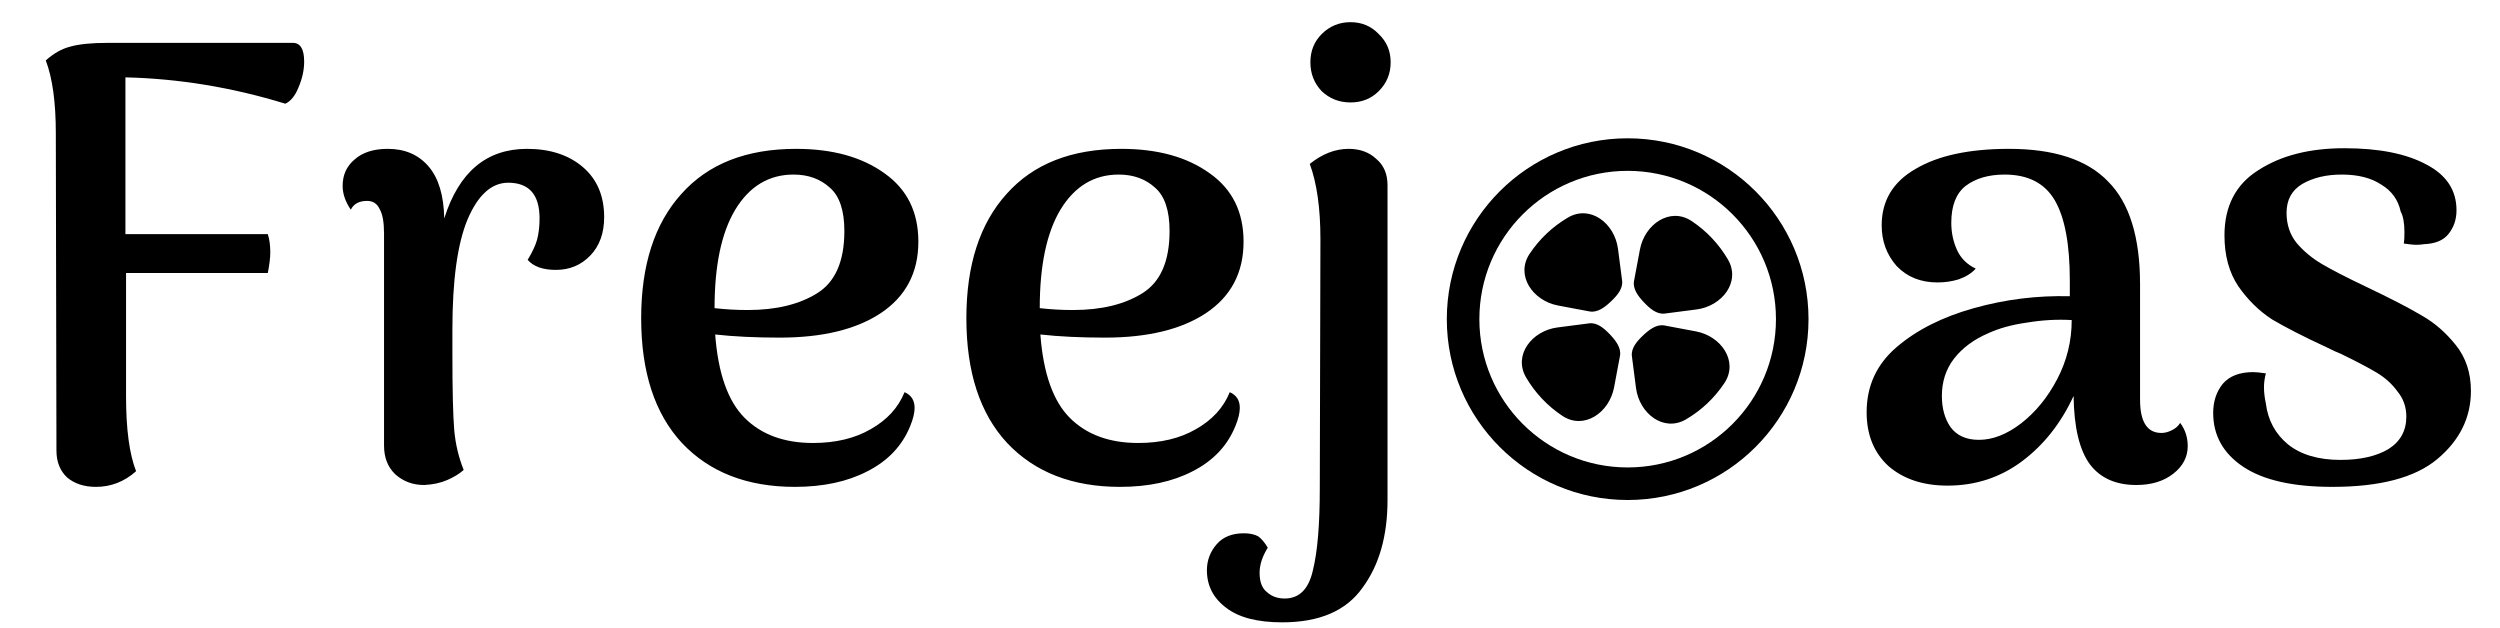 <svg width="235" height="59" viewBox="0 0 235 59" fill="none" xmlns="http://www.w3.org/2000/svg">
<path fill-rule="evenodd" clip-rule="evenodd" d="M153 47C162.389 47 170 39.389 170 30C170 20.611 162.389 13 153 13C143.611 13 136 20.611 136 30C136 39.389 143.611 47 153 47ZM153 43.94C145.301 43.94 139.06 37.699 139.06 30C139.06 22.301 145.301 16.06 153 16.06C160.699 16.06 166.94 22.301 166.94 30C166.94 37.699 160.699 43.94 153 43.94ZM143.78 23.863C142.439 25.886 144.073 28.272 146.458 28.719L149.421 29.275C150.171 29.415 150.875 28.861 151.429 28.337C151.983 27.813 152.577 27.142 152.479 26.386L152.092 23.396C151.78 20.989 149.491 19.223 147.395 20.447C146.676 20.867 146.004 21.37 145.392 21.948C144.78 22.526 144.24 23.169 143.78 23.863ZM151.723 36.414C151.275 38.8 148.89 40.434 146.867 39.093C146.173 38.633 145.53 38.093 144.952 37.481C144.373 36.869 143.871 36.196 143.451 35.477C142.226 33.382 143.993 31.093 146.4 30.781L149.389 30.394C150.146 30.296 150.817 30.889 151.341 31.444C151.865 31.998 152.419 32.702 152.278 33.451L151.723 36.414ZM159.418 31.15C161.804 31.597 163.437 33.982 162.096 36.005C161.636 36.699 161.096 37.343 160.485 37.921C159.873 38.499 159.2 39.002 158.481 39.422C156.385 40.646 154.096 38.88 153.785 36.472L153.398 33.483C153.3 32.727 153.893 32.055 154.447 31.532C155.002 31.008 155.706 30.453 156.455 30.594L159.418 31.15ZM154.153 23.455C154.601 21.069 156.986 19.435 159.009 20.776C159.703 21.236 160.346 21.776 160.925 22.388C161.503 23 162.005 23.673 162.425 24.391C163.65 26.487 161.883 28.776 159.476 29.088L156.487 29.475C155.731 29.573 155.059 28.979 154.535 28.425C154.012 27.871 153.457 27.167 153.598 26.417L154.153 23.455Z" fill="black"/>
<path d="M27.53 4.03C28.237 4.03 28.591 4.619 28.591 5.798C28.591 6.584 28.414 7.39 28.06 8.215C27.746 9.001 27.333 9.512 26.822 9.748C21.831 8.215 16.82 7.39 11.79 7.272V22.009H25.172C25.329 22.481 25.407 23.051 25.407 23.719C25.407 24.23 25.329 24.878 25.172 25.664H11.849V37.278C11.849 40.343 12.163 42.681 12.792 44.293C11.692 45.275 10.434 45.766 9.019 45.766C7.919 45.766 7.015 45.472 6.308 44.882C5.64 44.253 5.306 43.408 5.306 42.347L5.247 12.518C5.247 9.61 4.932 7.331 4.303 5.68C5.05 5.012 5.816 4.58 6.602 4.383C7.428 4.148 8.587 4.03 10.081 4.03H27.53ZM49.54 13.992C51.701 13.992 53.45 14.562 54.786 15.702C56.122 16.841 56.791 18.413 56.791 20.418C56.791 21.911 56.358 23.11 55.494 24.014C54.629 24.918 53.548 25.37 52.251 25.37C51.033 25.37 50.149 25.055 49.599 24.426C50.031 23.719 50.326 23.09 50.483 22.54C50.64 21.951 50.719 21.282 50.719 20.536C50.719 18.296 49.736 17.176 47.771 17.176C46.199 17.176 44.922 18.335 43.939 20.654C42.996 22.933 42.525 26.372 42.525 30.97V33.21C42.525 36.708 42.584 39.125 42.701 40.461C42.819 41.758 43.114 42.996 43.586 44.175C43.193 44.528 42.682 44.843 42.053 45.118C41.424 45.393 40.697 45.55 39.872 45.59C38.811 45.59 37.907 45.255 37.16 44.587C36.453 43.919 36.099 43.015 36.099 41.876V21.951C36.099 20.889 35.962 20.123 35.686 19.651C35.451 19.141 35.058 18.885 34.507 18.885C33.761 18.885 33.25 19.16 32.975 19.71C32.464 18.964 32.208 18.217 32.208 17.47C32.208 16.448 32.582 15.623 33.328 14.994C34.075 14.326 35.117 13.992 36.453 13.992C38.064 13.992 39.341 14.543 40.285 15.643C41.228 16.743 41.719 18.374 41.758 20.536C43.134 16.173 45.727 13.992 49.54 13.992ZM85.029 36.865C85.658 37.14 85.973 37.631 85.973 38.339C85.973 38.81 85.835 39.38 85.56 40.048C84.813 41.895 83.477 43.31 81.551 44.293C79.665 45.275 77.385 45.766 74.713 45.766C70.233 45.766 66.696 44.391 64.102 41.64C61.548 38.889 60.27 34.978 60.27 29.909C60.27 24.918 61.528 21.027 64.043 18.237C66.558 15.407 70.154 13.992 74.831 13.992C78.25 13.992 81.021 14.759 83.143 16.291C85.265 17.785 86.326 19.927 86.326 22.717C86.326 25.625 85.147 27.865 82.789 29.437C80.471 30.97 77.307 31.736 73.298 31.736C71.019 31.736 68.995 31.638 67.227 31.442C67.502 35.096 68.425 37.71 69.997 39.282C71.569 40.854 73.711 41.64 76.423 41.64C78.545 41.64 80.353 41.208 81.846 40.343C83.379 39.478 84.44 38.319 85.029 36.865ZM74.595 16.409C72.276 16.409 70.449 17.51 69.113 19.71C67.816 21.872 67.168 24.957 67.168 28.966C68.189 29.084 69.231 29.142 70.292 29.142C72.964 29.142 75.145 28.612 76.835 27.551C78.525 26.49 79.37 24.544 79.37 21.715C79.37 19.789 78.918 18.433 78.014 17.647C77.11 16.822 75.971 16.409 74.595 16.409ZM115.598 36.865C116.227 37.14 116.541 37.631 116.541 38.339C116.541 38.81 116.404 39.38 116.129 40.048C115.382 41.895 114.046 43.31 112.12 44.293C110.234 45.275 107.954 45.766 105.282 45.766C100.802 45.766 97.265 44.391 94.671 41.64C92.116 38.889 90.839 34.978 90.839 29.909C90.839 24.918 92.097 21.027 94.612 18.237C97.127 15.407 100.723 13.992 105.4 13.992C108.819 13.992 111.59 14.759 113.712 16.291C115.834 17.785 116.895 19.927 116.895 22.717C116.895 25.625 115.716 27.865 113.358 29.437C111.039 30.97 107.876 31.736 103.867 31.736C101.588 31.736 99.564 31.638 97.795 31.442C98.07 35.096 98.994 37.71 100.566 39.282C102.138 40.854 104.28 41.64 106.991 41.64C109.114 41.64 110.921 41.208 112.415 40.343C113.948 39.478 115.009 38.319 115.598 36.865ZM105.164 16.409C102.845 16.409 101.018 17.51 99.682 19.71C98.385 21.872 97.736 24.957 97.736 28.966C98.758 29.084 99.8 29.142 100.861 29.142C103.533 29.142 105.714 28.612 107.404 27.551C109.094 26.49 109.939 24.544 109.939 21.715C109.939 19.789 109.487 18.433 108.583 17.647C107.679 16.822 106.54 16.409 105.164 16.409ZM126.949 9.63C125.888 9.63 124.984 9.276 124.238 8.569C123.53 7.822 123.176 6.918 123.176 5.857C123.176 4.796 123.53 3.912 124.238 3.204C124.984 2.458 125.888 2.084 126.949 2.084C128.01 2.084 128.895 2.458 129.602 3.204C130.349 3.912 130.722 4.796 130.722 5.857C130.722 6.918 130.349 7.822 129.602 8.569C128.895 9.276 128.01 9.63 126.949 9.63ZM120.524 58.5C118.205 58.5 116.456 58.048 115.277 57.144C114.059 56.24 113.45 55.061 113.45 53.607C113.45 52.663 113.764 51.838 114.393 51.131C114.982 50.463 115.827 50.129 116.928 50.129C117.478 50.129 117.93 50.227 118.284 50.423C118.598 50.659 118.893 51.013 119.168 51.484C118.657 52.31 118.402 53.096 118.402 53.843C118.402 54.707 118.637 55.316 119.109 55.67C119.541 56.063 120.091 56.26 120.76 56.26C122.135 56.26 123.019 55.375 123.412 53.607C123.845 51.877 124.061 49.303 124.061 45.884L124.12 22.481C124.12 19.573 123.786 17.215 123.118 15.407C124.297 14.464 125.515 13.992 126.772 13.992C127.834 13.992 128.698 14.307 129.366 14.935C130.074 15.525 130.427 16.35 130.427 17.411V47.004C130.427 50.384 129.641 53.135 128.069 55.257C126.537 57.419 124.021 58.5 120.524 58.5Z" fill="black"/>
<path d="M204.938 39.753C205.41 40.382 205.646 41.109 205.646 41.935C205.646 42.956 205.194 43.821 204.29 44.528C203.386 45.236 202.226 45.59 200.812 45.59C198.886 45.59 197.432 44.941 196.449 43.644C195.467 42.308 194.956 40.166 194.917 37.219C193.738 39.773 192.126 41.817 190.083 43.349C188.039 44.882 185.701 45.648 183.068 45.648C180.788 45.648 178.941 45.039 177.526 43.821C176.151 42.563 175.463 40.873 175.463 38.751C175.463 36.275 176.406 34.232 178.293 32.62C180.179 31.009 182.596 29.791 185.544 28.966C188.491 28.14 191.498 27.767 194.563 27.846V26.372C194.563 22.953 194.091 20.438 193.148 18.826C192.205 17.215 190.633 16.409 188.432 16.409C186.939 16.409 185.72 16.763 184.777 17.47C183.873 18.178 183.421 19.337 183.421 20.948C183.421 21.852 183.598 22.697 183.952 23.483C184.306 24.269 184.895 24.859 185.72 25.252C185.327 25.684 184.797 26.018 184.129 26.254C183.5 26.45 182.832 26.549 182.124 26.549C180.552 26.549 179.275 26.038 178.293 25.016C177.35 23.955 176.878 22.678 176.878 21.184C176.878 18.866 177.939 17.097 180.061 15.879C182.183 14.621 185.111 13.992 188.845 13.992C193.089 13.992 196.194 15.014 198.159 17.058C200.163 19.062 201.165 22.285 201.165 26.726V37.572C201.165 39.655 201.833 40.697 203.17 40.697C203.484 40.697 203.798 40.618 204.113 40.461C204.467 40.304 204.742 40.068 204.938 39.753ZM186.015 41.345C187.312 41.345 188.629 40.834 189.965 39.812C191.34 38.751 192.48 37.356 193.384 35.627C194.288 33.898 194.74 32.051 194.74 30.086C193.364 30.007 191.969 30.086 190.554 30.321C189.14 30.518 187.921 30.852 186.899 31.324C185.524 31.913 184.443 32.719 183.657 33.74C182.91 34.723 182.537 35.882 182.537 37.219C182.537 38.398 182.812 39.38 183.362 40.166C183.952 40.952 184.836 41.345 186.015 41.345ZM219.239 45.766C215.545 45.766 212.755 45.138 210.868 43.88C208.982 42.622 208.039 40.932 208.039 38.81C208.039 37.749 208.333 36.845 208.923 36.099C209.552 35.352 210.514 34.978 211.811 34.978C212.047 34.978 212.44 35.018 212.99 35.096C212.872 35.568 212.813 36 212.813 36.393C212.813 36.865 212.872 37.376 212.99 37.926C213.187 39.498 213.875 40.775 215.054 41.758C216.272 42.74 217.922 43.231 220.005 43.231C221.852 43.231 223.346 42.897 224.486 42.229C225.625 41.522 226.195 40.5 226.195 39.164C226.195 38.26 225.92 37.474 225.37 36.806C224.859 36.099 224.21 35.509 223.424 35.037C222.638 34.566 221.518 33.976 220.064 33.269C219.75 33.151 219.278 32.935 218.65 32.62C216.527 31.638 214.837 30.773 213.58 30.027C212.362 29.241 211.3 28.199 210.397 26.902C209.532 25.605 209.1 24.014 209.1 22.127C209.1 19.376 210.161 17.333 212.283 15.997C214.405 14.621 217.097 13.933 220.359 13.933C223.621 13.933 226.195 14.444 228.082 15.466C229.968 16.448 230.911 17.883 230.911 19.769C230.911 20.634 230.656 21.381 230.145 22.009C229.673 22.599 228.907 22.913 227.846 22.953C227.649 22.992 227.394 23.012 227.079 23.012C226.883 23.012 226.51 22.972 225.959 22.894C225.999 22.658 226.018 22.304 226.018 21.833C226.018 20.968 225.9 20.32 225.665 19.887C225.429 18.787 224.82 17.942 223.837 17.352C222.894 16.724 221.656 16.409 220.123 16.409C218.669 16.409 217.431 16.704 216.409 17.294C215.427 17.883 214.936 18.787 214.936 20.005C214.936 21.106 215.25 22.049 215.879 22.835C216.547 23.621 217.353 24.289 218.296 24.839C219.239 25.389 220.575 26.077 222.304 26.902C224.702 28.042 226.49 28.966 227.669 29.673C228.848 30.341 229.909 31.265 230.852 32.444C231.795 33.623 232.267 35.057 232.267 36.747C232.267 39.262 231.206 41.404 229.084 43.172C227.001 44.902 223.719 45.766 219.239 45.766Z" fill="black"/>
</svg>
